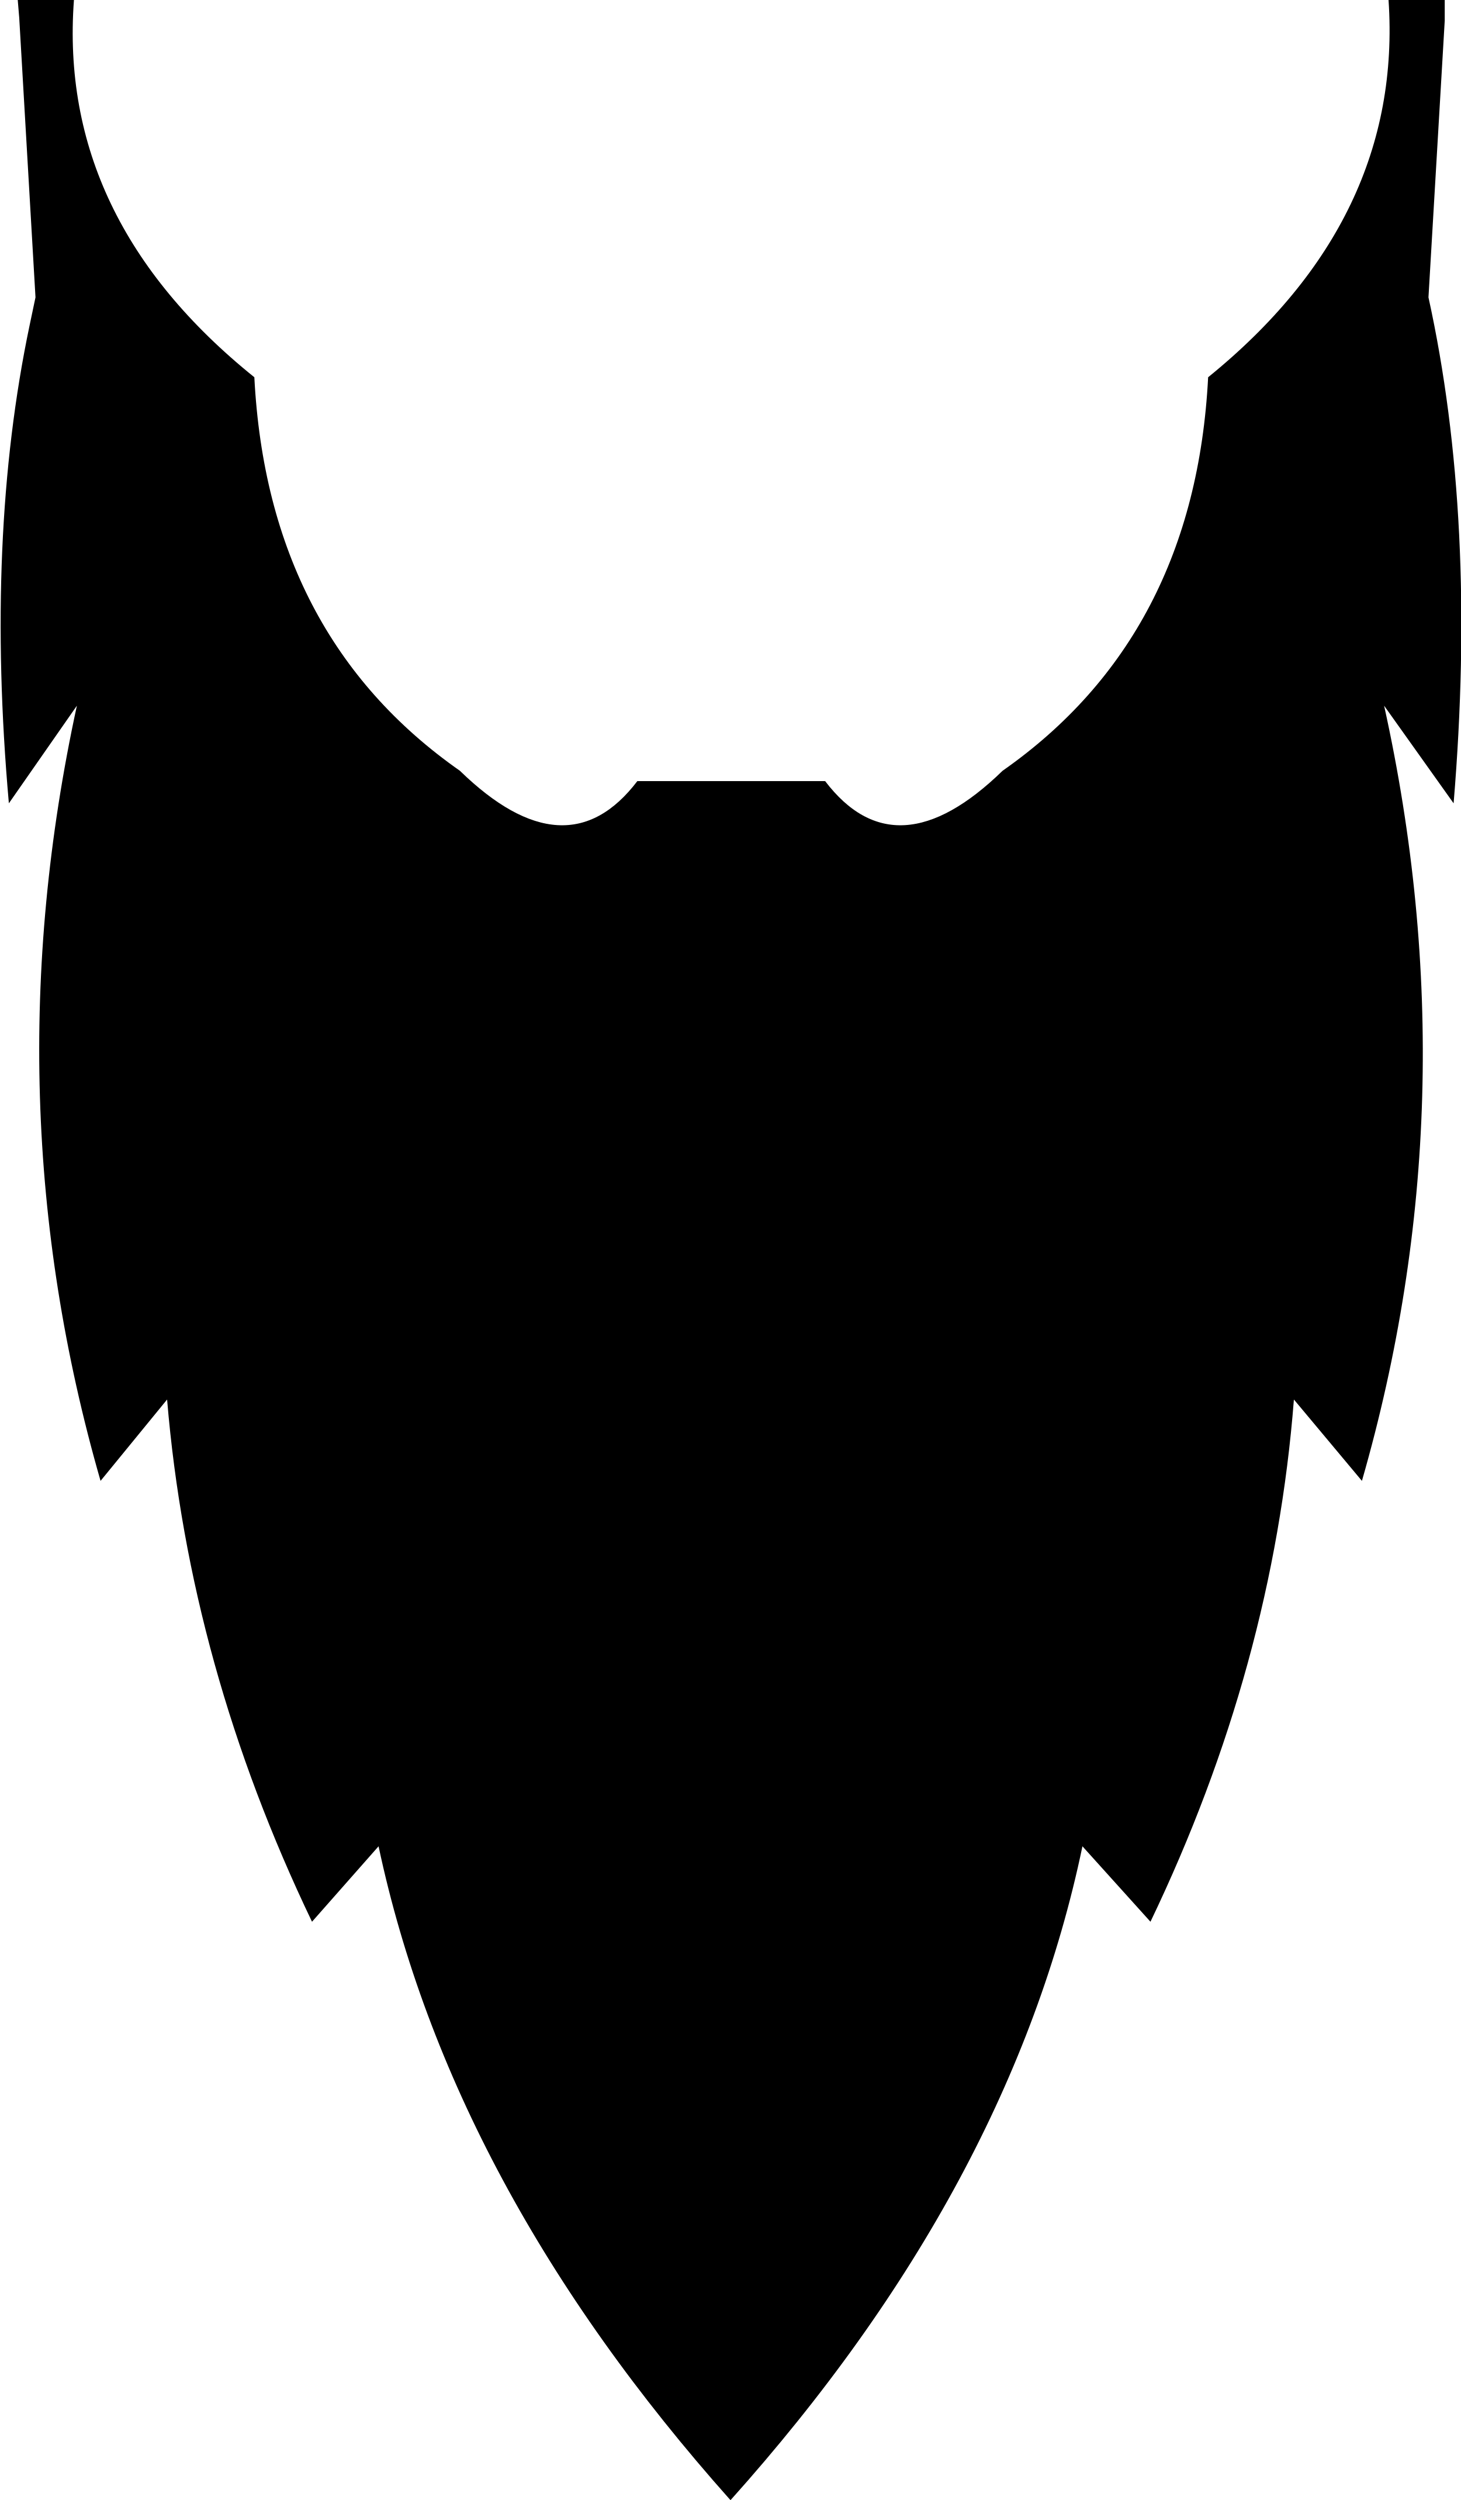<?xml version="1.0" encoding="UTF-8" standalone="no"?>
<svg xmlns:xlink="http://www.w3.org/1999/xlink" height="84.5px" width="49.4px" xmlns="http://www.w3.org/2000/svg">
  <g transform="matrix(1.0, 0.0, 0.0, 1.0, -375.2, -136.8)">
    <path d="M376.2 147.8 L376.4 146.85 375.85 137.4 375.8 136.8 377.7 136.8 Q377.15 144.2 383.8 149.55 384.25 158.3 390.75 162.85 394.35 166.35 396.75 163.2 L403.1 163.2 Q405.5 166.35 409.1 162.85 415.6 158.3 416.05 149.55 422.65 144.2 422.15 136.8 L424.05 136.8 424.05 137.5 423.5 146.85 Q425.15 154.35 424.35 163.95 L422.0 160.65 Q424.95 174.0 421.25 186.85 L418.95 184.1 Q418.25 193.1 414.1 201.75 L411.8 199.2 Q409.4 210.7 399.9 221.3 390.45 210.7 388.0 199.2 L385.75 201.75 Q381.6 193.1 380.85 184.1 L378.6 186.85 Q374.9 174.0 377.8 160.65 L375.5 163.95 Q374.7 154.95 376.2 147.8" fill="#000000" fill-rule="evenodd" stroke="none"/>
  </g>
</svg>
